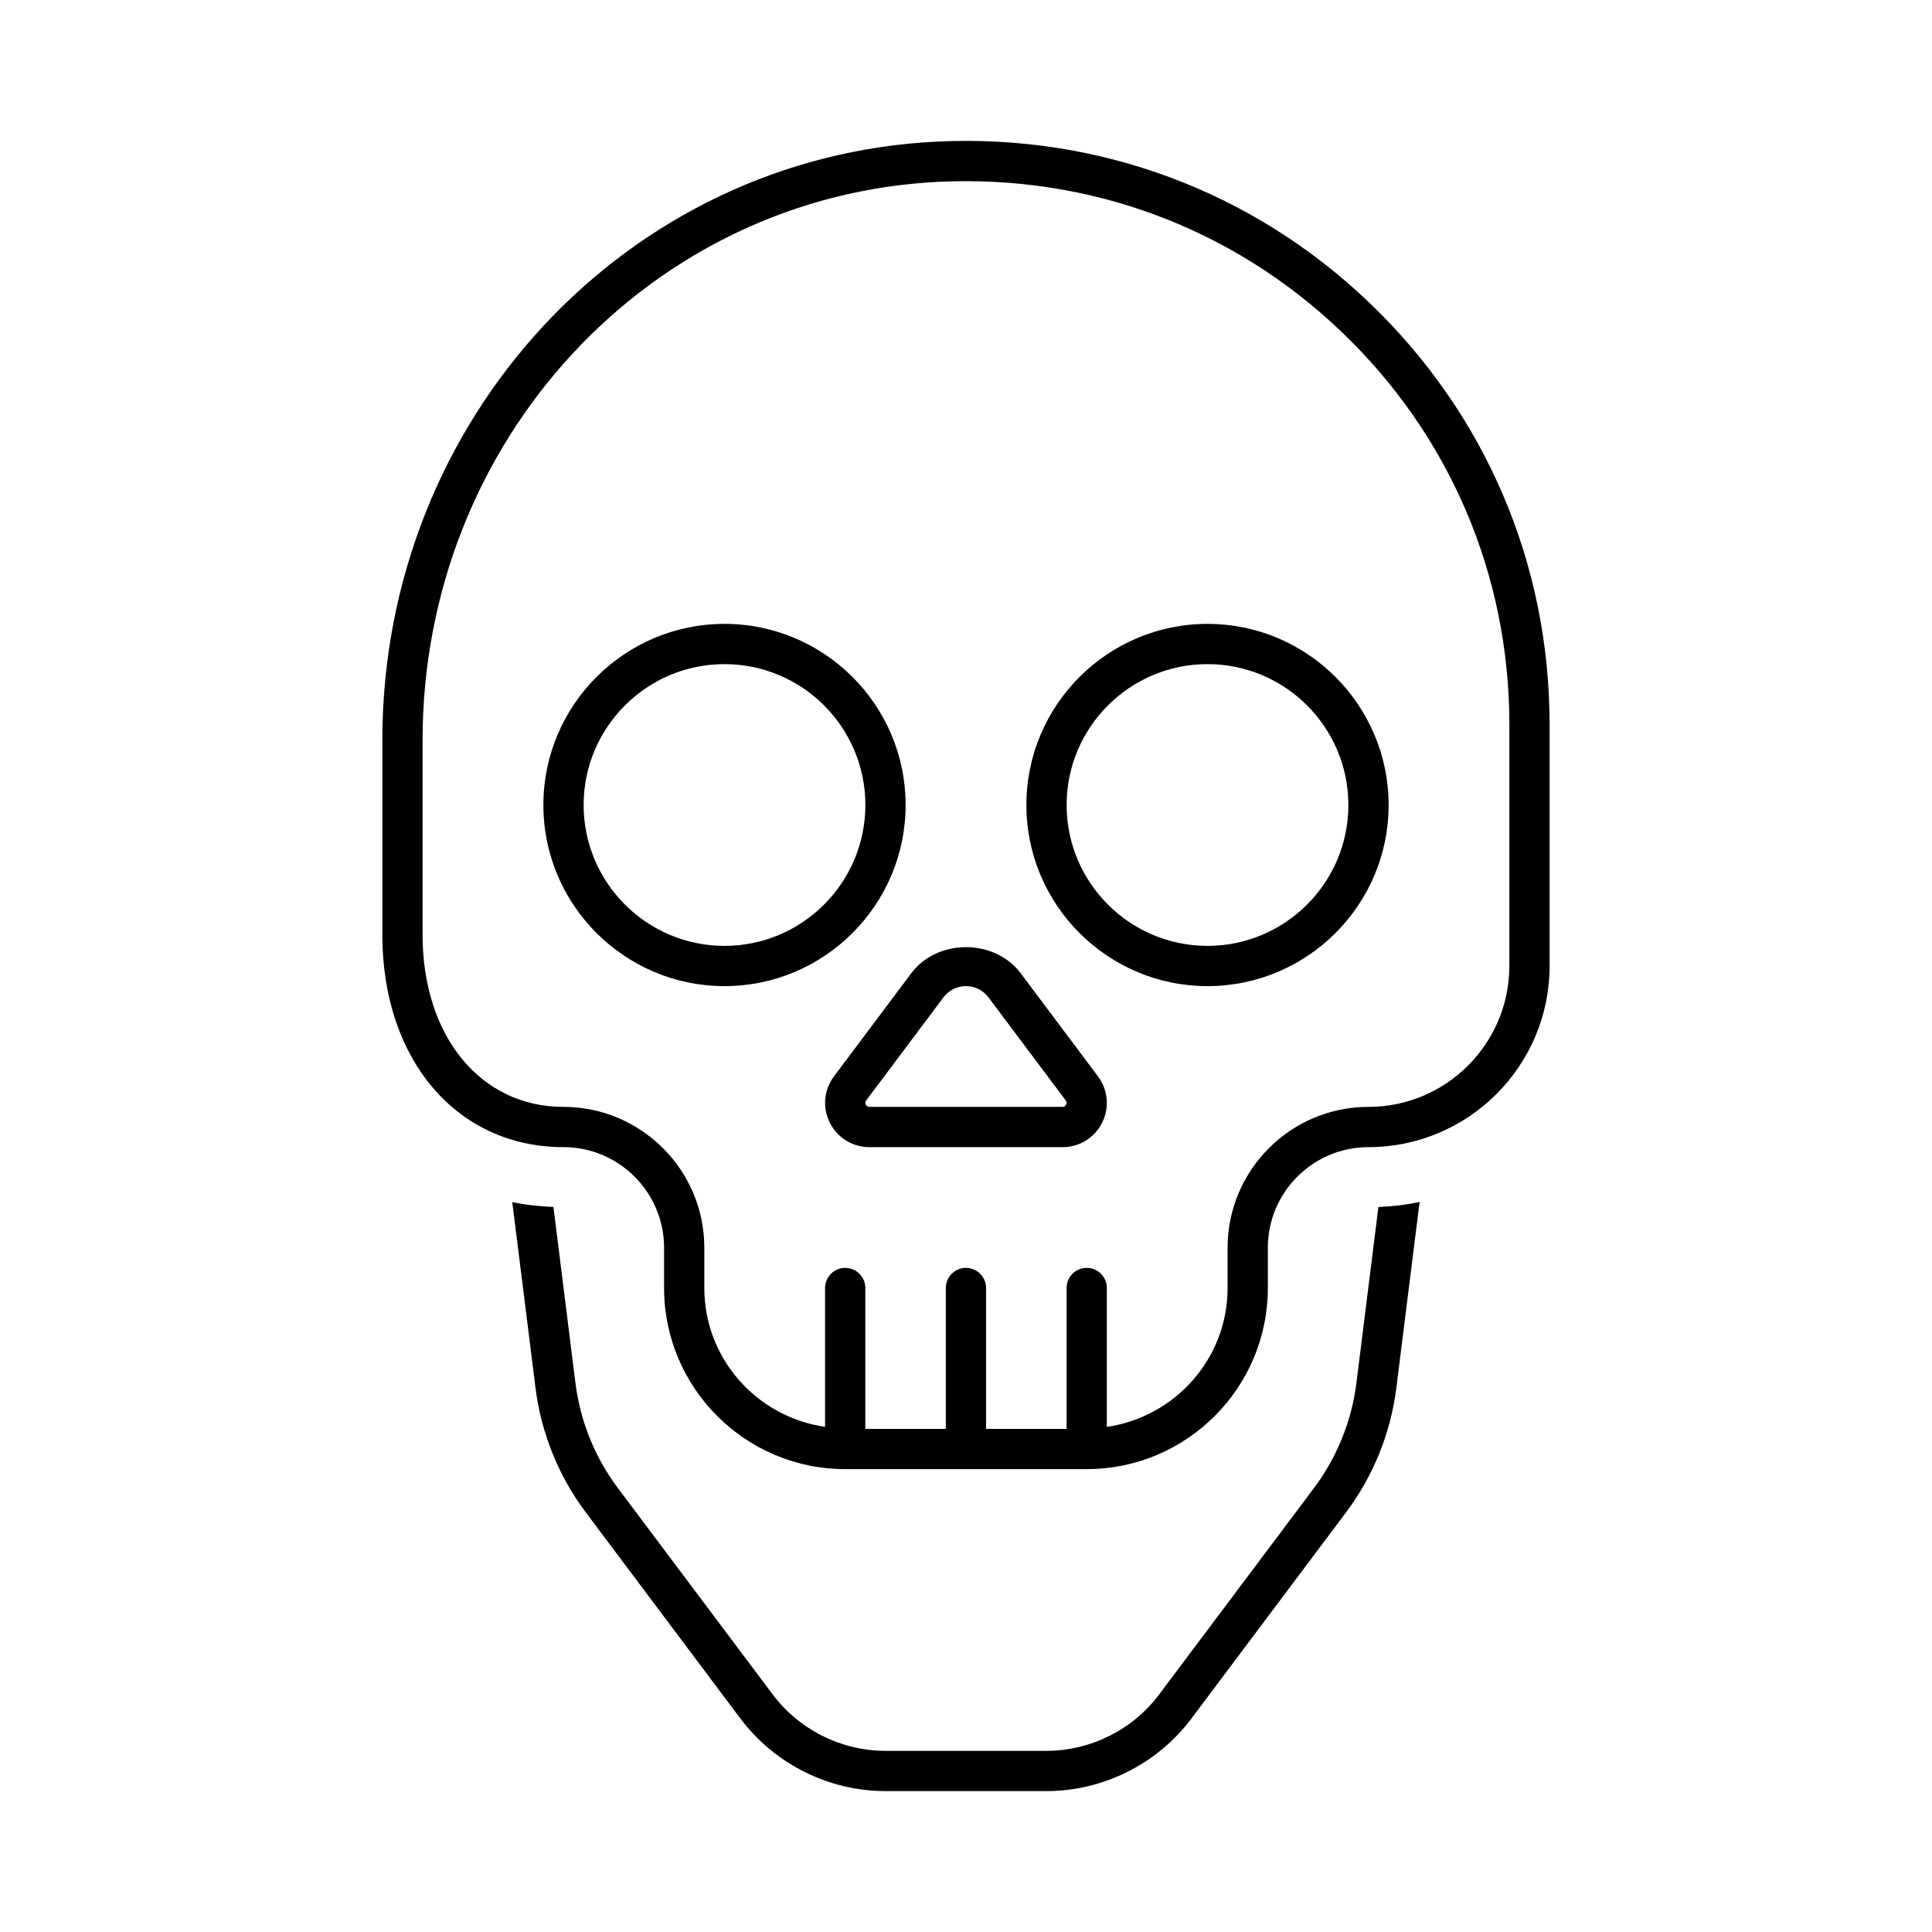 <?xml version="1.0" encoding="UTF-8"?><svg id="a" xmlns="http://www.w3.org/2000/svg" width="48" height="48" viewBox="0 0 48 48"><path d="M30,15.5c-2.481,0-4.5,2.019-4.5,4.5s2.019,4.5,4.5,4.5,4.5-2.019,4.5-4.5-2.019-4.5-4.5-4.5Zm0,8c-1.93,0-3.5-1.57-3.5-3.5s1.57-3.5,3.5-3.5,3.5,1.57,3.5,3.5-1.57,3.5-3.5,3.5Zm-7.5-3.5c0-2.481-2.019-4.5-4.5-4.5s-4.5,2.019-4.5,4.5,2.019,4.5,4.5,4.5,4.5-2.019,4.5-4.5Zm-4.5,3.5c-1.93,0-3.5-1.57-3.5-3.5s1.57-3.5,3.5-3.5,3.5,1.57,3.5,3.5-1.57,3.5-3.5,3.5Zm7.359,.68c-.648-.864-2.069-.865-2.72,.001l-1.918,2.56c-.252,.335-.292,.777-.104,1.152,.188,.375,.565,.608,.983,.608h4.799c.419,0,.796-.233,.983-.608,.188-.376,.147-.817-.104-1.152l-1.919-2.56Zm1.04,3.32h-4.799c-.041,0-.071-.019-.089-.055-.019-.037-.016-.072,.01-.105l1.918-2.56c.134-.178,.338-.28,.56-.28s.427,.102,.56,.28l1.919,2.56s0,.001,.001,.001c.024,.033,.027,.068,.009,.104-.018,.037-.048,.055-.089,.055Zm7.608-19.993c-2.896-2.763-6.706-4.177-10.708-3.99-7.737,.365-13.8,6.899-13.8,14.877v4.829c0,3.107,1.851,5.277,4.5,5.277,1.379,0,2.5,1.122,2.5,2.5v1c0,2.481,2.019,4.5,4.5,4.5h6c2.481,0,4.5-2.019,4.5-4.5v-1c0-1.378,1.121-2.5,2.5-2.5,2.481,0,4.5-2.019,4.5-4.5v-6c0-4.003-1.596-7.729-4.492-10.493Zm3.492,16.493c0,1.93-1.57,3.5-3.5,3.5s-3.5,1.57-3.5,3.5v1c0,1.758-1.308,3.204-3,3.45v-3.45c0-.276-.224-.5-.5-.5s-.5,.224-.5,.5v3.5h-2v-3.5c0-.276-.224-.5-.5-.5s-.5,.224-.5,.5v3.5h-2v-3.5c0-.276-.224-.5-.5-.5s-.5,.224-.5,.5v3.45c-1.692-.245-3-1.691-3-3.45v-1c0-1.93-1.57-3.5-3.5-3.5-2.061,0-3.5-1.759-3.5-4.277v-4.829c0-7.443,5.643-13.539,12.847-13.878,3.737-.172,7.275,1.144,9.971,3.715,2.697,2.573,4.183,6.043,4.183,9.77v6Zm-3.252,5.987c.349-.014,.692-.054,1.023-.126l-.578,4.619c-.14,1.121-.571,2.19-1.25,3.094l-3.843,5.125c-.847,1.127-2.192,1.8-3.601,1.8h-4c-1.408,0-2.754-.673-3.601-1.8l-3.844-5.126c-.678-.903-1.109-1.973-1.249-3.094l-.577-4.614c.329,.071,.672,.107,1.023,.121l.546,4.37c.118,.949,.483,1.853,1.057,2.617l3.845,5.126c.657,.876,1.704,1.4,2.8,1.4h4c1.096,0,2.143-.523,2.8-1.4l3.844-5.125c.574-.764,.94-1.669,1.058-2.617l.546-4.37Z"/></svg>